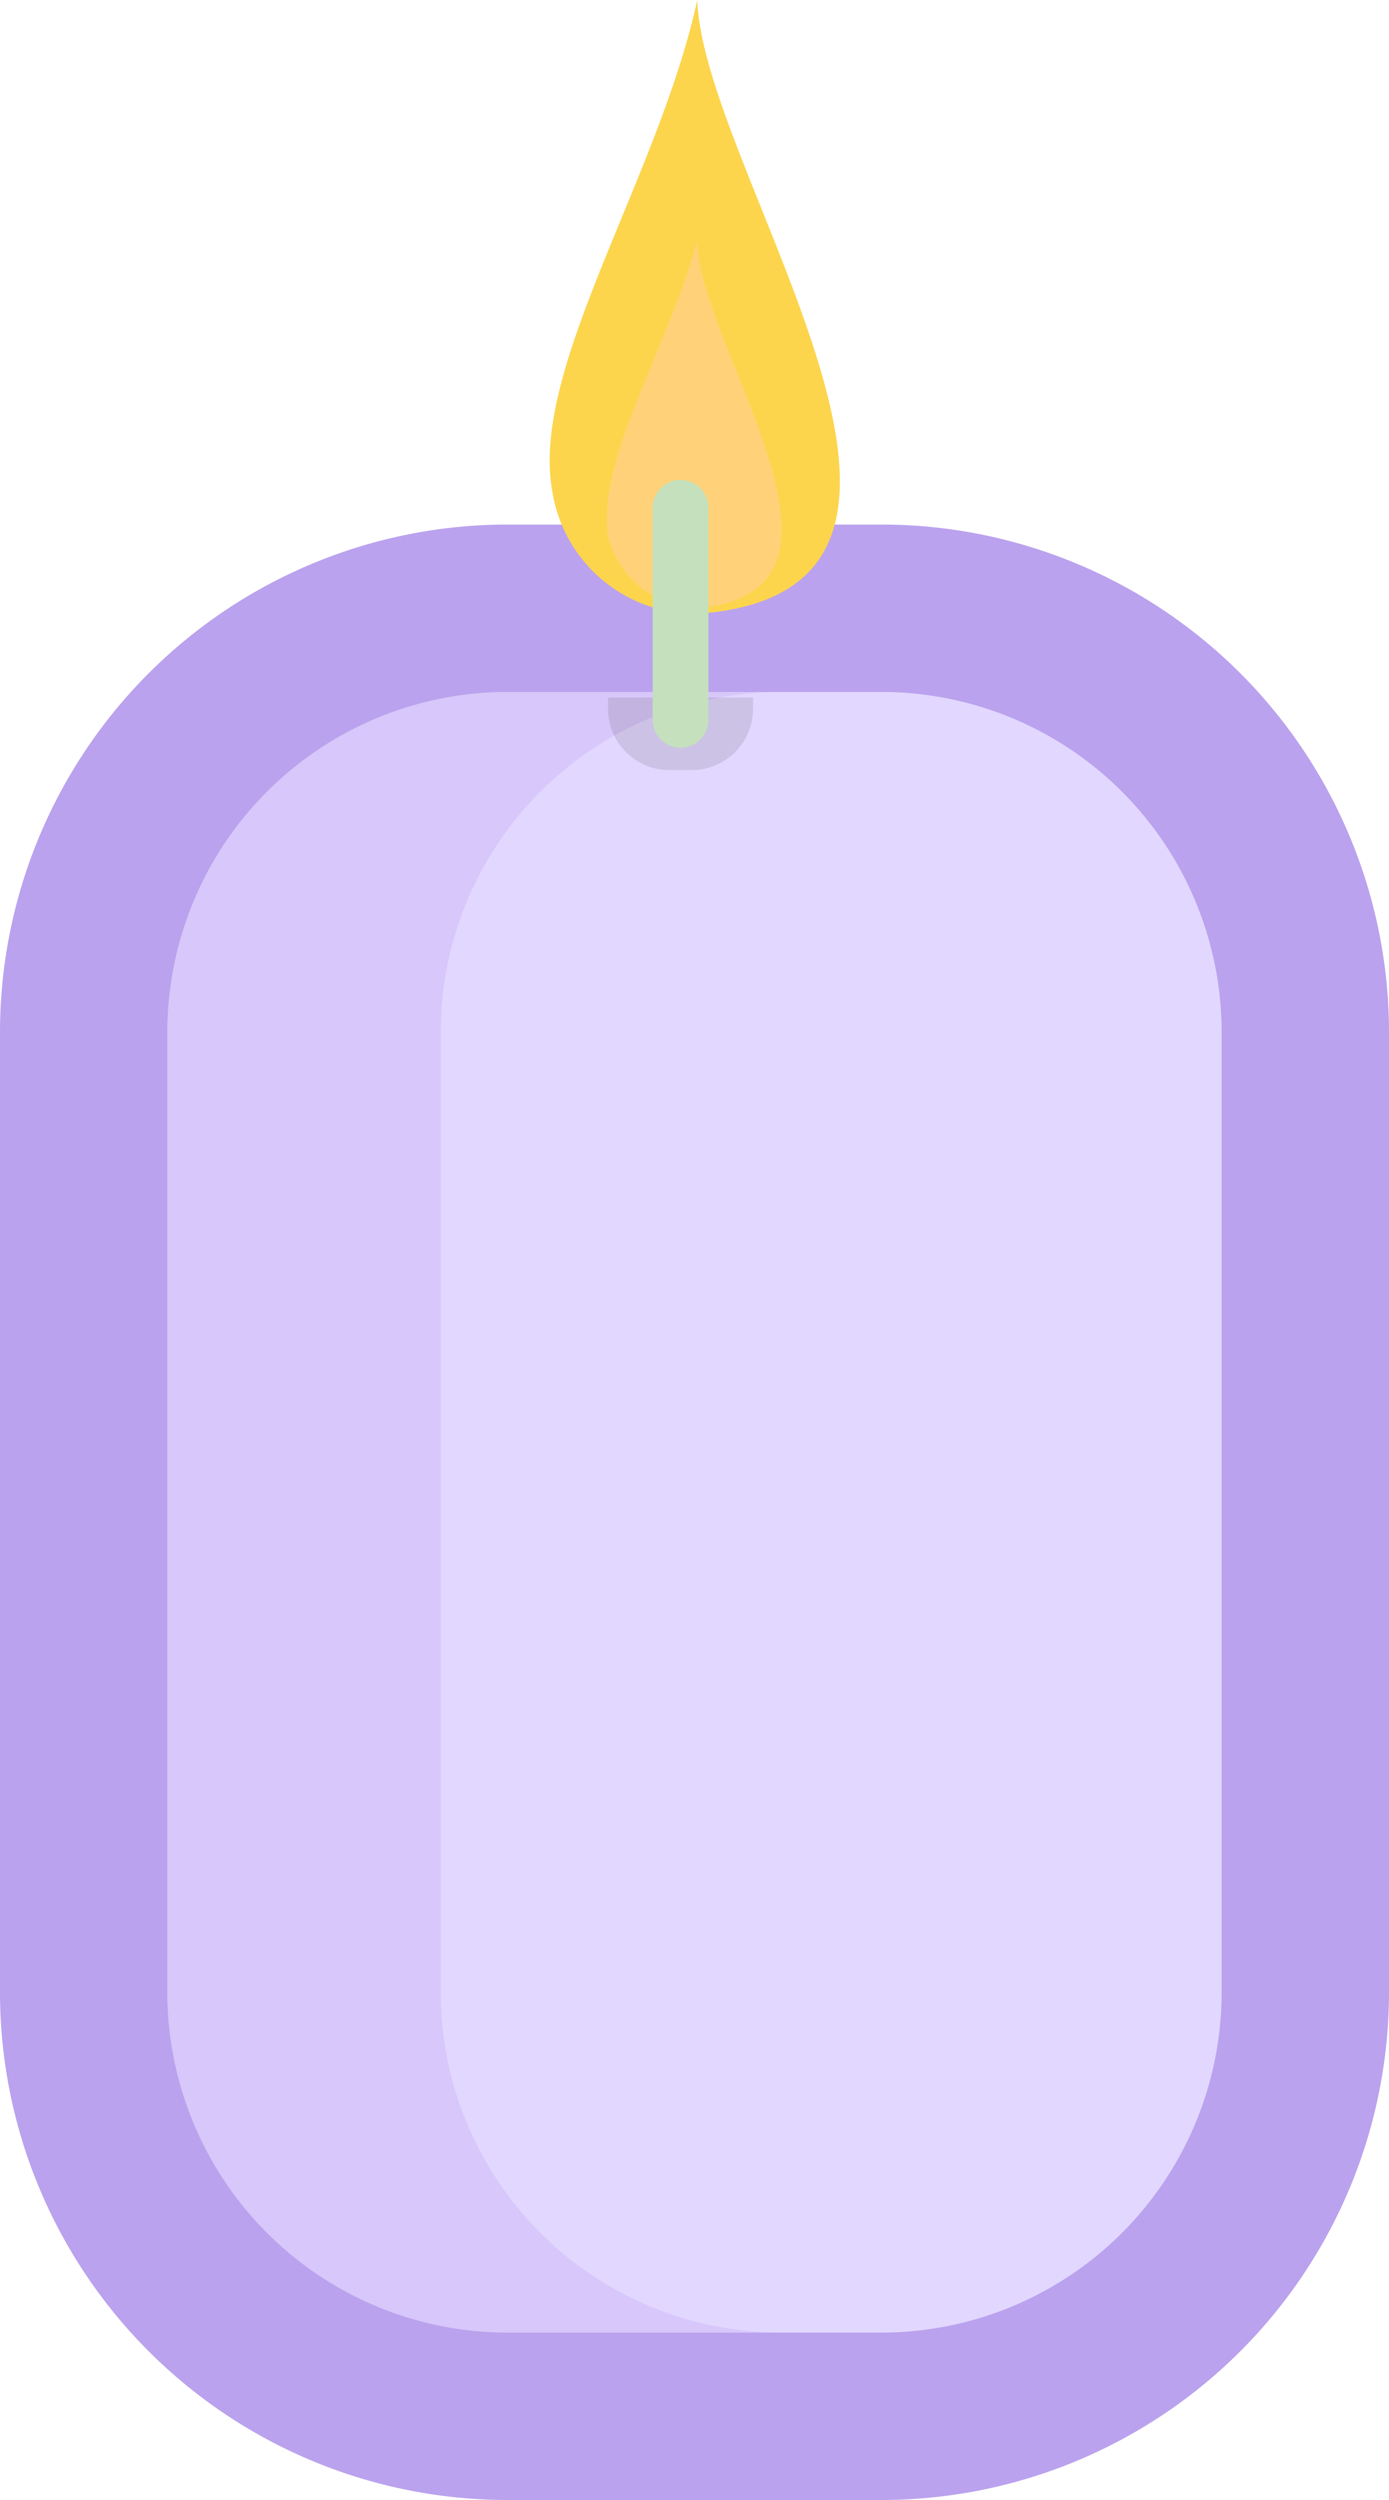 <svg xmlns="http://www.w3.org/2000/svg" viewBox="0 0 24.9 44.8"><g style="isolation:isolate"><g id="Layer_2" data-name="Layer 2"><g id="Layer_1-2" data-name="Layer 1"><rect x="1.5" y="10.9" width="21.9" height="32.31" rx="7.6" style="fill:#e2d7ff"/><path d="M15.8,12.4a6.1,6.1,0,0,1,6.1,6.1V35.7a6.1,6.1,0,0,1-6.1,6.1H9.1A6.1,6.1,0,0,1,3,35.7V18.5a6.1,6.1,0,0,1,6.1-6.1h6.7m0-3H9.1A9.1,9.1,0,0,0,0,18.5V35.7a9.1,9.1,0,0,0,9.1,9.1h6.7a9.1,9.1,0,0,0,9.1-9.1V18.5a9.1,9.1,0,0,0-9.1-9.1Z" style="fill:#baa2ee"/><path d="M12.5,0c.1,3.1,5.7,10.6,0,11A2.6,2.6,0,0,1,9.9,8.8C9.5,6.6,11.8,3.2,12.5,0Z" style="fill:#fcd54d"/><path d="M12.5,4.3c0,1.9,3.4,6.3,0,6.6a1.7,1.7,0,0,1-1.6-1.3C10.7,8.2,12,6.2,12.5,4.3Z" style="fill:#ffd279;mix-blend-mode:screen"/><path d="M3,18.5V35.7a6.1,6.1,0,0,0,6.1,6.1H14a6.1,6.1,0,0,1-6.1-6.1V18.5A6.1,6.1,0,0,1,14,12.4H9.1A6.1,6.1,0,0,0,3,18.5Z" style="fill:#baa2ee;opacity:0.3;mix-blend-mode:multiply"/><path d="M10.9,12.5v.2A1.1,1.1,0,0,0,12,13.8h.4a1.1,1.1,0,0,0,1.1-1.1v-.2Z" style="opacity:0.1"/><path d="M12.2,13.4a.5.5,0,0,0,.5-.5V9.1a.5.5,0,1,0-1,0v3.8A.5.5,0,0,0,12.2,13.4Z" style="fill:#c4e0bd"/></g></g></g></svg>